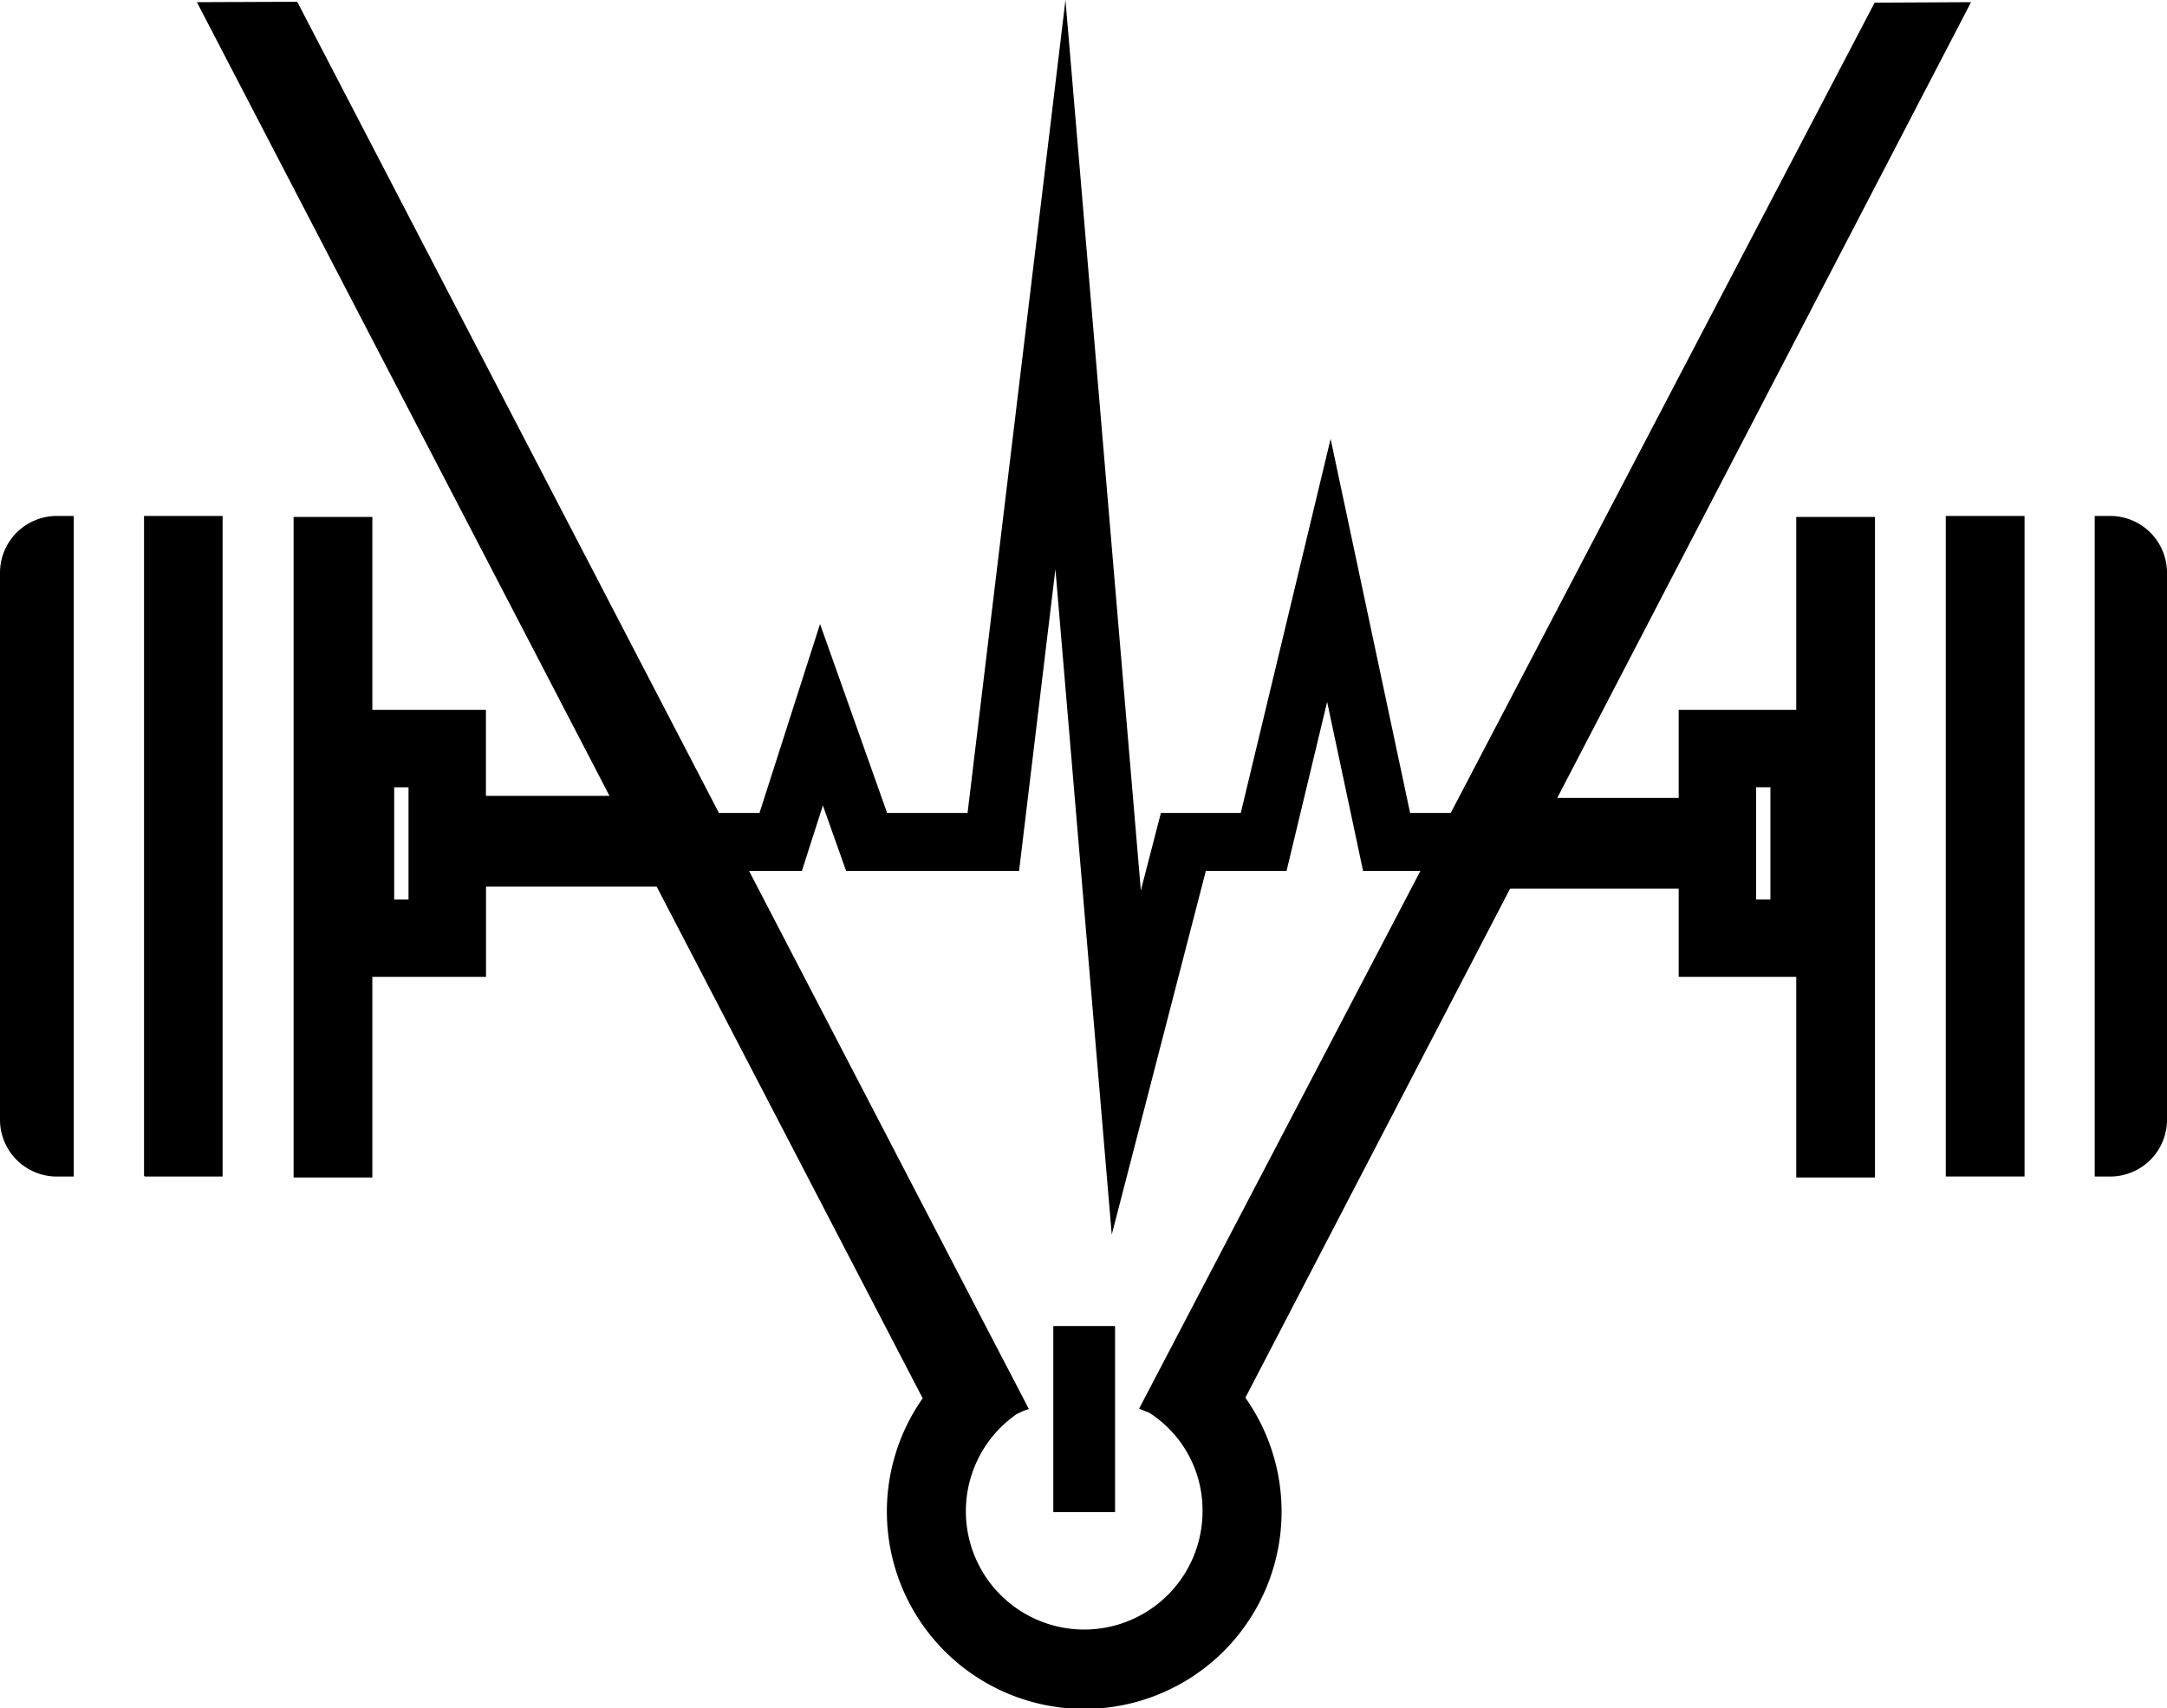 <svg xmlns="http://www.w3.org/2000/svg" viewBox="0 0 560 441.56"><g id="Layer_2" data-name="Layer 2"><g id="FITNDEX_logo" data-name="FITNDEX logo"><path d="M171.57,205.72h-46V183.49H96.22V133.63H75.87V304.37H96.22V252.51H125.6V229.18H176A119,119,0,0,1,171.57,205.72Zm-66,26.79h-3.7v-29h3.7Z"/><path d="M37.22,303.81a.31.31,0,0,0,.31.31h20V133.37H37.22Z"/><path d="M0,148.06V289.44a14.68,14.68,0,0,0,14.68,14.68h4.38V133.37H14.68A14.69,14.69,0,0,0,0,148.06Z"/><path d="M464.19,183.49H433.81v22.77H393.23q-1.83,11.87-3.82,23.46h44.4v22.79h30.38v51.86h20.15a.2.2,0,0,0,.2-.2V133.63H464.19Zm-6.68,49h-3.7v-29h3.7Z"/><rect x="502.83" y="133.37" width="20.36" height="170.74"/><path d="M545.32,133.37h-4V304.12h4A14.68,14.68,0,0,0,560,289.44V148.06A14.69,14.69,0,0,0,545.32,133.37Z"/><path d="M509.36.56,484.44.69,303.55,346.57l-9.19,17.57,1.5.59,1.13.45a29.92,29.92,0,0,1,13.77,25.43,30.58,30.58,0,1,1-47.9-25.17h.06s.91-.45,1.72-.8l1.24-.4c.14.19-9.05-17.4-9.05-17.4L76.81.46,50.88.56,238.44,361.45a51,51,0,1,0,83.39-.15Z"/><rect x="272.2" y="342.77" width="15.96" height="48.09"/><polygon points="287.3 319.14 272.74 147.12 263.35 225.14 218.66 225.14 212.65 208.2 207.22 225.14 175.6 225.14 175.6 210.14 196.27 210.14 211.92 161.3 229.25 210.14 250.04 210.14 275.34 0 294.82 230.17 300 210.14 320.64 210.14 343.86 113.45 364.4 210.14 386.16 210.14 386.16 225.14 352.25 225.14 342.96 181.43 332.47 225.14 311.61 225.14 287.3 319.14"/></g></g></svg>